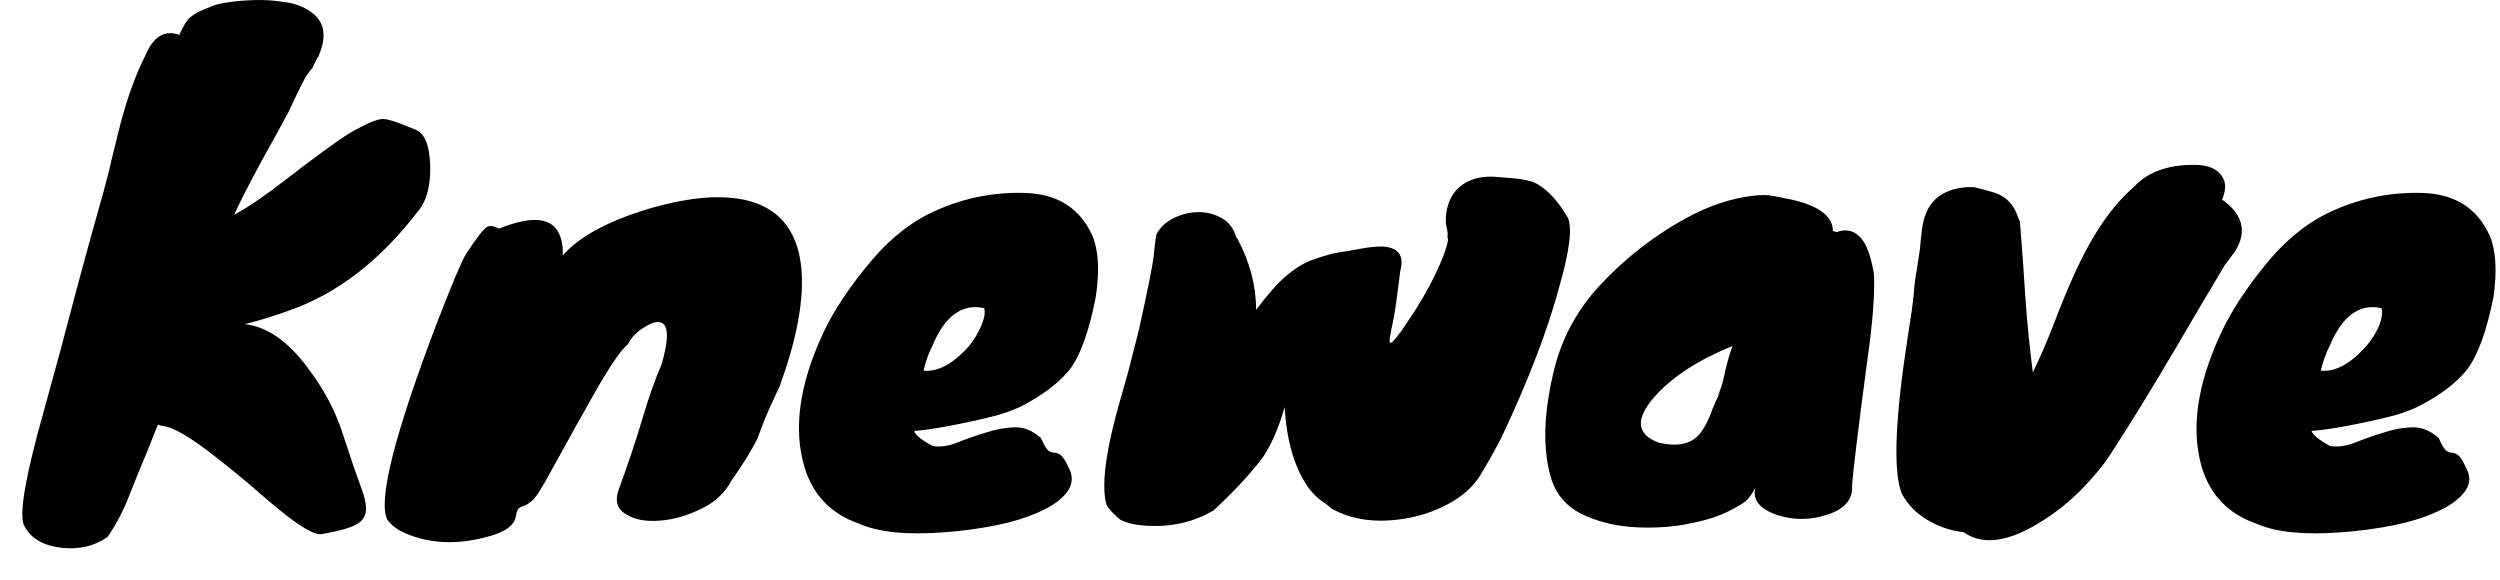 <svg width="56" height="13" viewBox="0 0 56 13" fill="none" xmlns="http://www.w3.org/2000/svg">
<path d="M3.256 1.242C3.436 0.815 3.69 0.662 4.016 0.782C4.11 0.575 4.19 0.445 4.256 0.392C4.33 0.332 4.403 0.285 4.476 0.252C4.55 0.218 4.63 0.185 4.716 0.152C4.796 0.112 4.926 0.078 5.106 0.052C5.28 0.025 5.476 0.008 5.696 0.002C5.91 -0.005 6.126 0.008 6.346 0.042C6.566 0.068 6.75 0.128 6.896 0.222C7.263 0.435 7.343 0.778 7.136 1.252C7.156 1.245 7.15 1.255 7.116 1.282L6.996 1.522L6.896 1.652C6.85 1.698 6.706 1.982 6.466 2.502C6.266 2.875 6.063 3.245 5.856 3.612C5.523 4.232 5.32 4.632 5.246 4.812C5.573 4.632 5.95 4.375 6.376 4.042C7.19 3.415 7.71 3.042 7.936 2.922C8.156 2.802 8.313 2.728 8.406 2.702C8.493 2.668 8.576 2.658 8.656 2.672C8.743 2.692 8.833 2.718 8.926 2.752L9.276 2.892C9.503 2.965 9.623 3.235 9.636 3.702C9.65 4.162 9.556 4.508 9.356 4.742C8.51 5.842 7.553 6.578 6.486 6.952C6.16 7.072 5.826 7.175 5.486 7.262C5.98 7.315 6.45 7.642 6.896 8.242C7.263 8.728 7.526 9.228 7.686 9.742C7.853 10.255 7.983 10.635 8.076 10.882C8.17 11.128 8.21 11.318 8.196 11.452C8.176 11.592 8.096 11.695 7.956 11.762C7.81 11.835 7.563 11.902 7.216 11.962C7.056 11.995 6.73 11.808 6.236 11.402C6.023 11.228 5.796 11.035 5.556 10.822C5.31 10.615 5.066 10.418 4.826 10.232C4.266 9.792 3.873 9.562 3.646 9.542C3.626 9.542 3.59 9.532 3.536 9.512L3.286 10.142C3.153 10.455 3.02 10.782 2.886 11.122C2.753 11.462 2.593 11.765 2.406 12.032C2.113 12.232 1.776 12.312 1.396 12.272C0.956 12.225 0.666 12.048 0.526 11.742C0.433 11.455 0.586 10.605 0.986 9.192C1.26 8.205 1.493 7.338 1.686 6.592C1.886 5.845 2.056 5.225 2.196 4.732C2.336 4.245 2.436 3.865 2.496 3.592C2.563 3.312 2.63 3.042 2.696 2.782C2.856 2.175 3.043 1.662 3.256 1.242ZM11.177 5.122C11.803 4.868 12.223 4.862 12.437 5.102C12.55 5.235 12.607 5.418 12.607 5.652V5.722C12.953 5.322 13.556 4.985 14.416 4.712C15.323 4.432 16.07 4.352 16.657 4.472C17.423 4.632 17.853 5.132 17.947 5.972C18.02 6.685 17.857 7.585 17.456 8.672C17.323 8.952 17.22 9.178 17.146 9.352C17.08 9.525 17.02 9.682 16.966 9.822C16.84 10.082 16.646 10.395 16.387 10.762C16.24 11.042 16.01 11.255 15.697 11.402C15.383 11.555 15.076 11.642 14.777 11.662C14.47 11.688 14.22 11.642 14.027 11.522C13.826 11.408 13.77 11.225 13.857 10.972C14.07 10.392 14.246 9.865 14.386 9.392C14.527 8.912 14.67 8.505 14.816 8.172C14.957 7.698 14.976 7.398 14.877 7.272C14.79 7.178 14.646 7.195 14.447 7.322C14.267 7.428 14.14 7.558 14.066 7.712C13.9 7.832 13.583 8.315 13.117 9.162C12.983 9.395 12.853 9.628 12.726 9.862C12.6 10.088 12.483 10.298 12.377 10.492C12.27 10.692 12.177 10.855 12.097 10.982C12.017 11.115 11.947 11.202 11.886 11.242C11.826 11.288 11.777 11.318 11.736 11.332C11.69 11.345 11.653 11.362 11.627 11.382C11.6 11.395 11.576 11.455 11.556 11.562C11.523 11.775 11.3 11.932 10.886 12.032C10.226 12.205 9.63 12.178 9.096 11.952C8.916 11.878 8.776 11.775 8.676 11.642C8.463 11.215 8.83 9.755 9.776 7.262C10.117 6.382 10.336 5.858 10.437 5.692C10.67 5.338 10.823 5.138 10.896 5.092C10.963 5.045 11.056 5.055 11.177 5.122ZM22.857 9.112C22.677 9.192 22.503 9.255 22.337 9.302C22.17 9.348 21.973 9.395 21.747 9.442C21.16 9.568 20.736 9.638 20.477 9.652C20.503 9.745 20.643 9.858 20.896 9.992C21.063 10.018 21.247 9.992 21.447 9.912C21.646 9.832 21.857 9.758 22.076 9.692C22.297 9.618 22.513 9.578 22.727 9.572C22.933 9.565 23.13 9.645 23.317 9.812C23.39 9.978 23.45 10.075 23.497 10.102C23.543 10.128 23.587 10.142 23.627 10.142C23.666 10.142 23.71 10.158 23.756 10.192C23.803 10.218 23.87 10.325 23.956 10.512C24.043 10.698 24.02 10.875 23.887 11.042C23.753 11.208 23.547 11.352 23.267 11.472C22.986 11.598 22.66 11.698 22.287 11.772C21.913 11.845 21.54 11.895 21.166 11.922C20.326 11.988 19.686 11.925 19.247 11.732C18.613 11.512 18.203 11.085 18.017 10.452C17.77 9.612 17.903 8.632 18.416 7.512C18.65 6.992 19.02 6.432 19.526 5.832C19.966 5.312 20.456 4.935 20.997 4.702C21.623 4.428 22.276 4.302 22.956 4.322C23.683 4.342 24.186 4.658 24.466 5.272C24.607 5.598 24.633 6.055 24.547 6.642C24.4 7.408 24.206 7.952 23.966 8.272C23.72 8.578 23.35 8.858 22.857 9.112ZM22.047 6.902C21.553 6.795 21.166 7.075 20.887 7.742C20.8 7.915 20.733 8.102 20.686 8.302C21.006 8.335 21.343 8.155 21.697 7.762C21.823 7.608 21.92 7.448 21.986 7.282C22.053 7.122 22.073 6.995 22.047 6.902ZM31.366 6.072C31.3 6.612 31.25 6.968 31.216 7.142C31.177 7.315 31.146 7.472 31.127 7.612C31.12 7.685 31.143 7.698 31.197 7.652C31.243 7.605 31.313 7.518 31.407 7.392C31.493 7.265 31.593 7.115 31.706 6.942C31.82 6.762 31.927 6.578 32.026 6.392C32.26 5.945 32.397 5.605 32.437 5.372C32.423 5.332 32.42 5.298 32.426 5.272C32.433 5.238 32.423 5.168 32.397 5.062C32.377 4.948 32.383 4.815 32.416 4.662C32.456 4.502 32.526 4.365 32.627 4.252C32.853 4.012 33.187 3.918 33.627 3.972C34.013 3.992 34.276 4.038 34.416 4.112C34.67 4.252 34.903 4.505 35.117 4.872C35.223 5.092 35.163 5.598 34.937 6.392C34.67 7.392 34.233 8.532 33.627 9.812C33.453 10.145 33.293 10.428 33.147 10.662C33 10.895 32.786 11.092 32.507 11.252C32.227 11.412 31.927 11.525 31.607 11.592C30.907 11.732 30.313 11.665 29.826 11.392C29.753 11.325 29.68 11.268 29.607 11.222C29.533 11.175 29.443 11.088 29.337 10.962C29.01 10.522 28.823 9.908 28.776 9.122C28.637 9.602 28.47 9.982 28.276 10.262C27.977 10.648 27.613 11.038 27.186 11.432C26.727 11.705 26.203 11.818 25.616 11.772C25.416 11.758 25.243 11.715 25.096 11.642C24.963 11.528 24.87 11.435 24.817 11.362C24.763 11.282 24.736 11.118 24.736 10.872C24.736 10.445 24.846 9.838 25.067 9.052C25.127 8.845 25.197 8.598 25.276 8.312C25.35 8.025 25.427 7.725 25.506 7.412C25.706 6.512 25.82 5.945 25.846 5.712C25.866 5.485 25.887 5.328 25.907 5.242C25.993 5.088 26.123 4.968 26.297 4.882C26.477 4.795 26.663 4.752 26.857 4.752C27.043 4.752 27.216 4.798 27.377 4.892C27.537 4.985 27.643 5.132 27.697 5.332H27.716V5.342C27.997 5.868 28.137 6.402 28.137 6.942C28.39 6.602 28.61 6.352 28.797 6.192C28.99 6.025 29.18 5.905 29.366 5.832C29.646 5.732 29.86 5.672 30.006 5.652C30.146 5.632 30.303 5.605 30.477 5.572C30.643 5.538 30.806 5.522 30.966 5.522C31.326 5.542 31.46 5.725 31.366 6.072ZM41.056 5.172L41.117 5.192C41.13 5.192 41.136 5.195 41.136 5.202C41.383 5.108 41.587 5.178 41.746 5.412C41.846 5.572 41.923 5.815 41.977 6.142C41.996 6.588 41.95 7.208 41.837 8.002C41.623 9.608 41.507 10.565 41.486 10.872C41.507 11.198 41.306 11.422 40.886 11.542C40.526 11.655 40.163 11.652 39.797 11.532C39.416 11.398 39.257 11.198 39.316 10.932C39.243 11.072 39.17 11.172 39.096 11.232C39.023 11.292 38.877 11.375 38.657 11.482C38.437 11.588 38.127 11.678 37.727 11.752C37.327 11.818 36.923 11.835 36.517 11.802C36.117 11.768 35.753 11.672 35.426 11.512C35.093 11.345 34.87 11.092 34.757 10.752C34.543 10.078 34.57 9.222 34.837 8.182C35.023 7.502 35.36 6.902 35.846 6.382C36.407 5.782 37.043 5.285 37.757 4.892C38.283 4.605 38.797 4.435 39.297 4.382C39.463 4.362 39.61 4.365 39.736 4.392C39.863 4.418 39.996 4.445 40.136 4.472C40.283 4.505 40.423 4.548 40.556 4.602C40.89 4.742 41.056 4.932 41.056 5.172ZM38.467 8.882C38.533 8.755 38.587 8.592 38.627 8.392C38.666 8.198 38.727 7.985 38.806 7.752C38.047 8.058 37.467 8.435 37.066 8.882C36.627 9.382 36.653 9.725 37.147 9.912C37.58 10.018 37.893 9.948 38.087 9.702C38.173 9.588 38.25 9.448 38.316 9.282C38.377 9.108 38.453 8.935 38.547 8.762C38.52 8.808 38.493 8.848 38.467 8.882ZM45.246 4.962C45.293 5.522 45.333 6.085 45.367 6.652C45.407 7.218 45.463 7.782 45.536 8.342C45.703 7.995 45.86 7.632 46.007 7.252C46.153 6.865 46.31 6.485 46.477 6.112C46.877 5.238 47.32 4.595 47.806 4.182C48.106 3.855 48.553 3.692 49.147 3.692C49.5 3.692 49.723 3.805 49.816 4.032C49.863 4.138 49.85 4.285 49.776 4.472C50.236 4.798 50.337 5.178 50.077 5.612C49.996 5.725 49.92 5.828 49.846 5.922C49.447 6.588 49.08 7.208 48.746 7.782C48.193 8.722 47.697 9.528 47.257 10.202C47.11 10.428 46.903 10.678 46.636 10.952C46.37 11.225 46.077 11.462 45.757 11.662C45.01 12.142 44.42 12.228 43.986 11.922C43.693 11.888 43.42 11.795 43.166 11.642C42.92 11.495 42.73 11.298 42.596 11.052C42.403 10.538 42.45 9.365 42.736 7.532C42.803 7.118 42.846 6.808 42.867 6.602C42.88 6.395 42.903 6.208 42.937 6.042C42.963 5.875 42.986 5.718 43.007 5.572C43.02 5.418 43.036 5.265 43.056 5.112C43.077 4.958 43.12 4.815 43.187 4.682C43.346 4.388 43.636 4.225 44.056 4.192H44.217C44.39 4.232 44.55 4.275 44.697 4.322C44.95 4.415 45.117 4.592 45.197 4.852C45.21 4.878 45.227 4.915 45.246 4.962ZM54.157 9.112C53.983 9.192 53.813 9.255 53.647 9.302C53.473 9.348 53.276 9.395 53.056 9.442C52.47 9.568 52.043 9.638 51.776 9.652C51.81 9.745 51.95 9.858 52.197 9.992C52.37 10.018 52.556 9.992 52.757 9.912C52.956 9.832 53.166 9.758 53.386 9.692C53.606 9.618 53.82 9.578 54.026 9.572C54.24 9.565 54.44 9.645 54.627 9.812C54.7 9.978 54.76 10.075 54.806 10.102C54.853 10.128 54.893 10.142 54.926 10.142C54.967 10.142 55.01 10.158 55.056 10.192C55.103 10.218 55.17 10.325 55.257 10.512C55.35 10.698 55.327 10.875 55.187 11.042C55.053 11.208 54.846 11.352 54.566 11.472C54.286 11.598 53.96 11.698 53.587 11.772C53.213 11.845 52.84 11.895 52.467 11.922C51.627 11.988 50.986 11.925 50.547 11.732C49.913 11.512 49.503 11.085 49.316 10.452C49.077 9.612 49.213 8.632 49.727 7.512C49.96 6.992 50.327 6.432 50.827 5.832C51.267 5.312 51.757 4.935 52.297 4.702C52.923 4.428 53.577 4.302 54.257 4.322C54.983 4.342 55.486 4.658 55.767 5.272C55.907 5.598 55.937 6.055 55.856 6.642C55.703 7.408 55.507 7.952 55.267 8.272C55.026 8.578 54.657 8.858 54.157 9.112ZM53.346 6.902C52.853 6.795 52.467 7.075 52.187 7.742C52.1 7.915 52.033 8.102 51.986 8.302C52.306 8.335 52.643 8.155 52.996 7.762C53.13 7.608 53.23 7.448 53.297 7.282C53.356 7.122 53.373 6.995 53.346 6.902Z" fill="black"/>
</svg>
